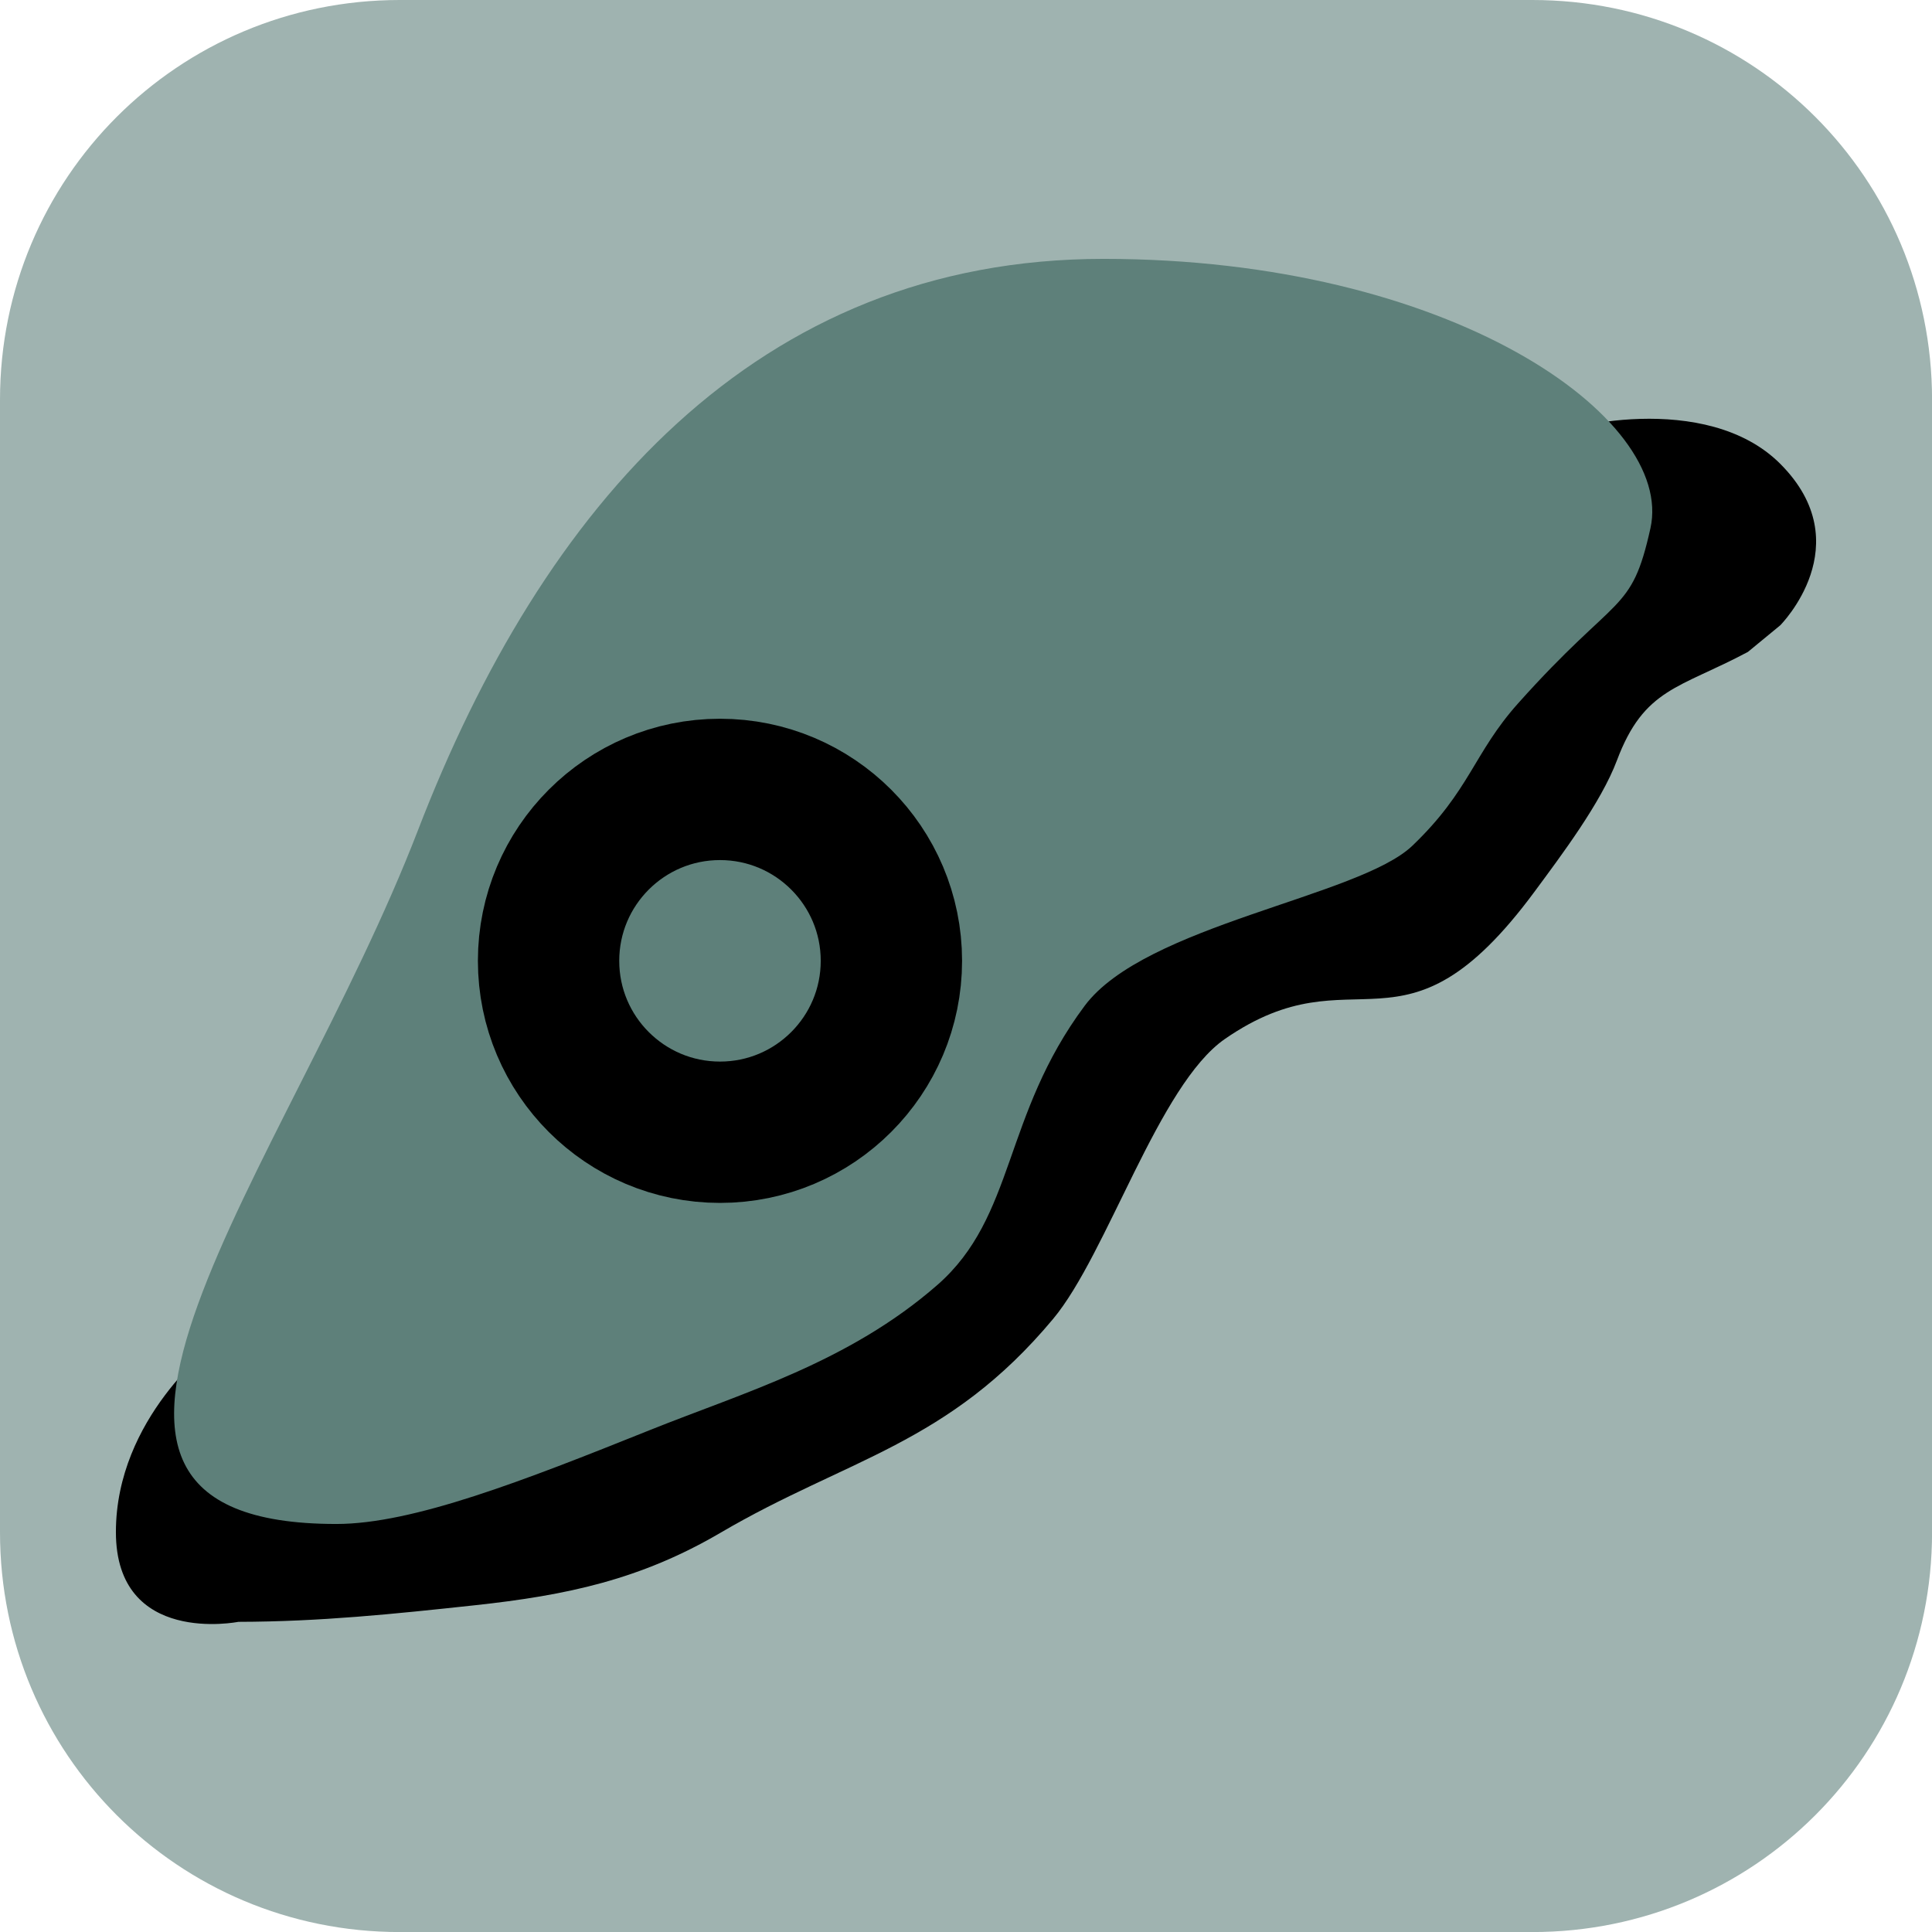 <svg version="1.1" xmlns="http://www.w3.org/2000/svg" xmlns:xlink="http://www.w3.org/1999/xlink" width="34.173" height="34.173" viewBox="0,0,34.173,34.173"><g transform="translate(-222.913,-162.913)"><g data-paper-data="{&quot;isPaintingLayer&quot;:true}" stroke-miterlimit="10" stroke-dasharray="" stroke-dashoffset="0" style="mix-blend-mode: normal"><path d="M229.983,162.913h20.034c3.917,0 7.07,3.153 7.07,7.07v20.034c0,3.917 -3.153,7.07 -7.07,7.07h-20.034c-3.917,0 -7.07,-3.153 -7.07,-7.07v-20.034c0,-3.917 3.153,-7.07 7.07,-7.07z" fill-opacity="0.597" fill="#5e807a" fill-rule="evenodd" stroke="none" stroke-width="4.439" stroke-linecap="round" stroke-linejoin="round"/><path d="M250.273,170.655c0.211,-0.193 2.819,-0.848 4.128,0.461c1.429,1.429 0,2.858 0,2.858l-0.571,0.47c-1.216,0.649 -1.835,0.637 -2.317,1.919c-0.281,0.748 -0.984,1.681 -1.459,2.324c-2.344,3.171 -3.148,0.993 -5.475,2.603c-1.172,0.811 -2.081,3.804 -3.038,4.951c-1.857,2.227 -3.641,2.468 -5.88,3.781c-1.415,0.83 -2.721,1.109 -4.352,1.285c-1.436,0.155 -2.736,0.29 -4.18,0.293c0,0 -2.166,0.433 -2.166,-1.588c0,-2.021 1.732,-3.321 1.732,-3.321c4.361,0.01 8.672,0.722 11.719,-3.014c1.319,-1.617 2.148,-4.551 3.892,-5.732c0.672,-0.455 4.715,-0.412 5.208,-1.439c1.298,-2.699 0.043,-4.175 2.757,-5.854z" fill="#000000" fill-rule="nonzero" stroke="none" stroke-width="0.5" stroke-linecap="butt" stroke-linejoin="miter"/><path d="M230.306,177.598c2.207,-5.729 5.988,-10.106 12.127,-10.106c6.139,0 10.106,2.811 9.673,4.764c-0.34,1.532 -0.575,1.121 -2.343,3.1c-0.786,0.88 -0.847,1.54 -1.869,2.517c-0.946,0.904 -4.728,1.4 -5.795,2.83c-1.451,1.946 -1.221,3.728 -2.607,4.939c-1.57,1.371 -3.44,1.906 -5.086,2.567c-2.241,0.899 -4.19,1.66 -5.544,1.66c-6.139,0 -0.866,-6.276 1.444,-12.271z" fill="#5e807a" fill-rule="nonzero" stroke="none" stroke-width="0" stroke-linecap="butt" stroke-linejoin="miter"/><path d="M232.616,179.908c0,-1.674 1.357,-3.032 3.032,-3.032c1.674,0 3.032,1.357 3.032,3.032c0,1.674 -1.357,3.032 -3.032,3.032c-1.674,0 -3.032,-1.357 -3.032,-3.032z" fill="#5e807a" fill-rule="nonzero" stroke="#000000" stroke-width="2.5" stroke-linecap="butt" stroke-linejoin="miter"/></g></g></svg>
